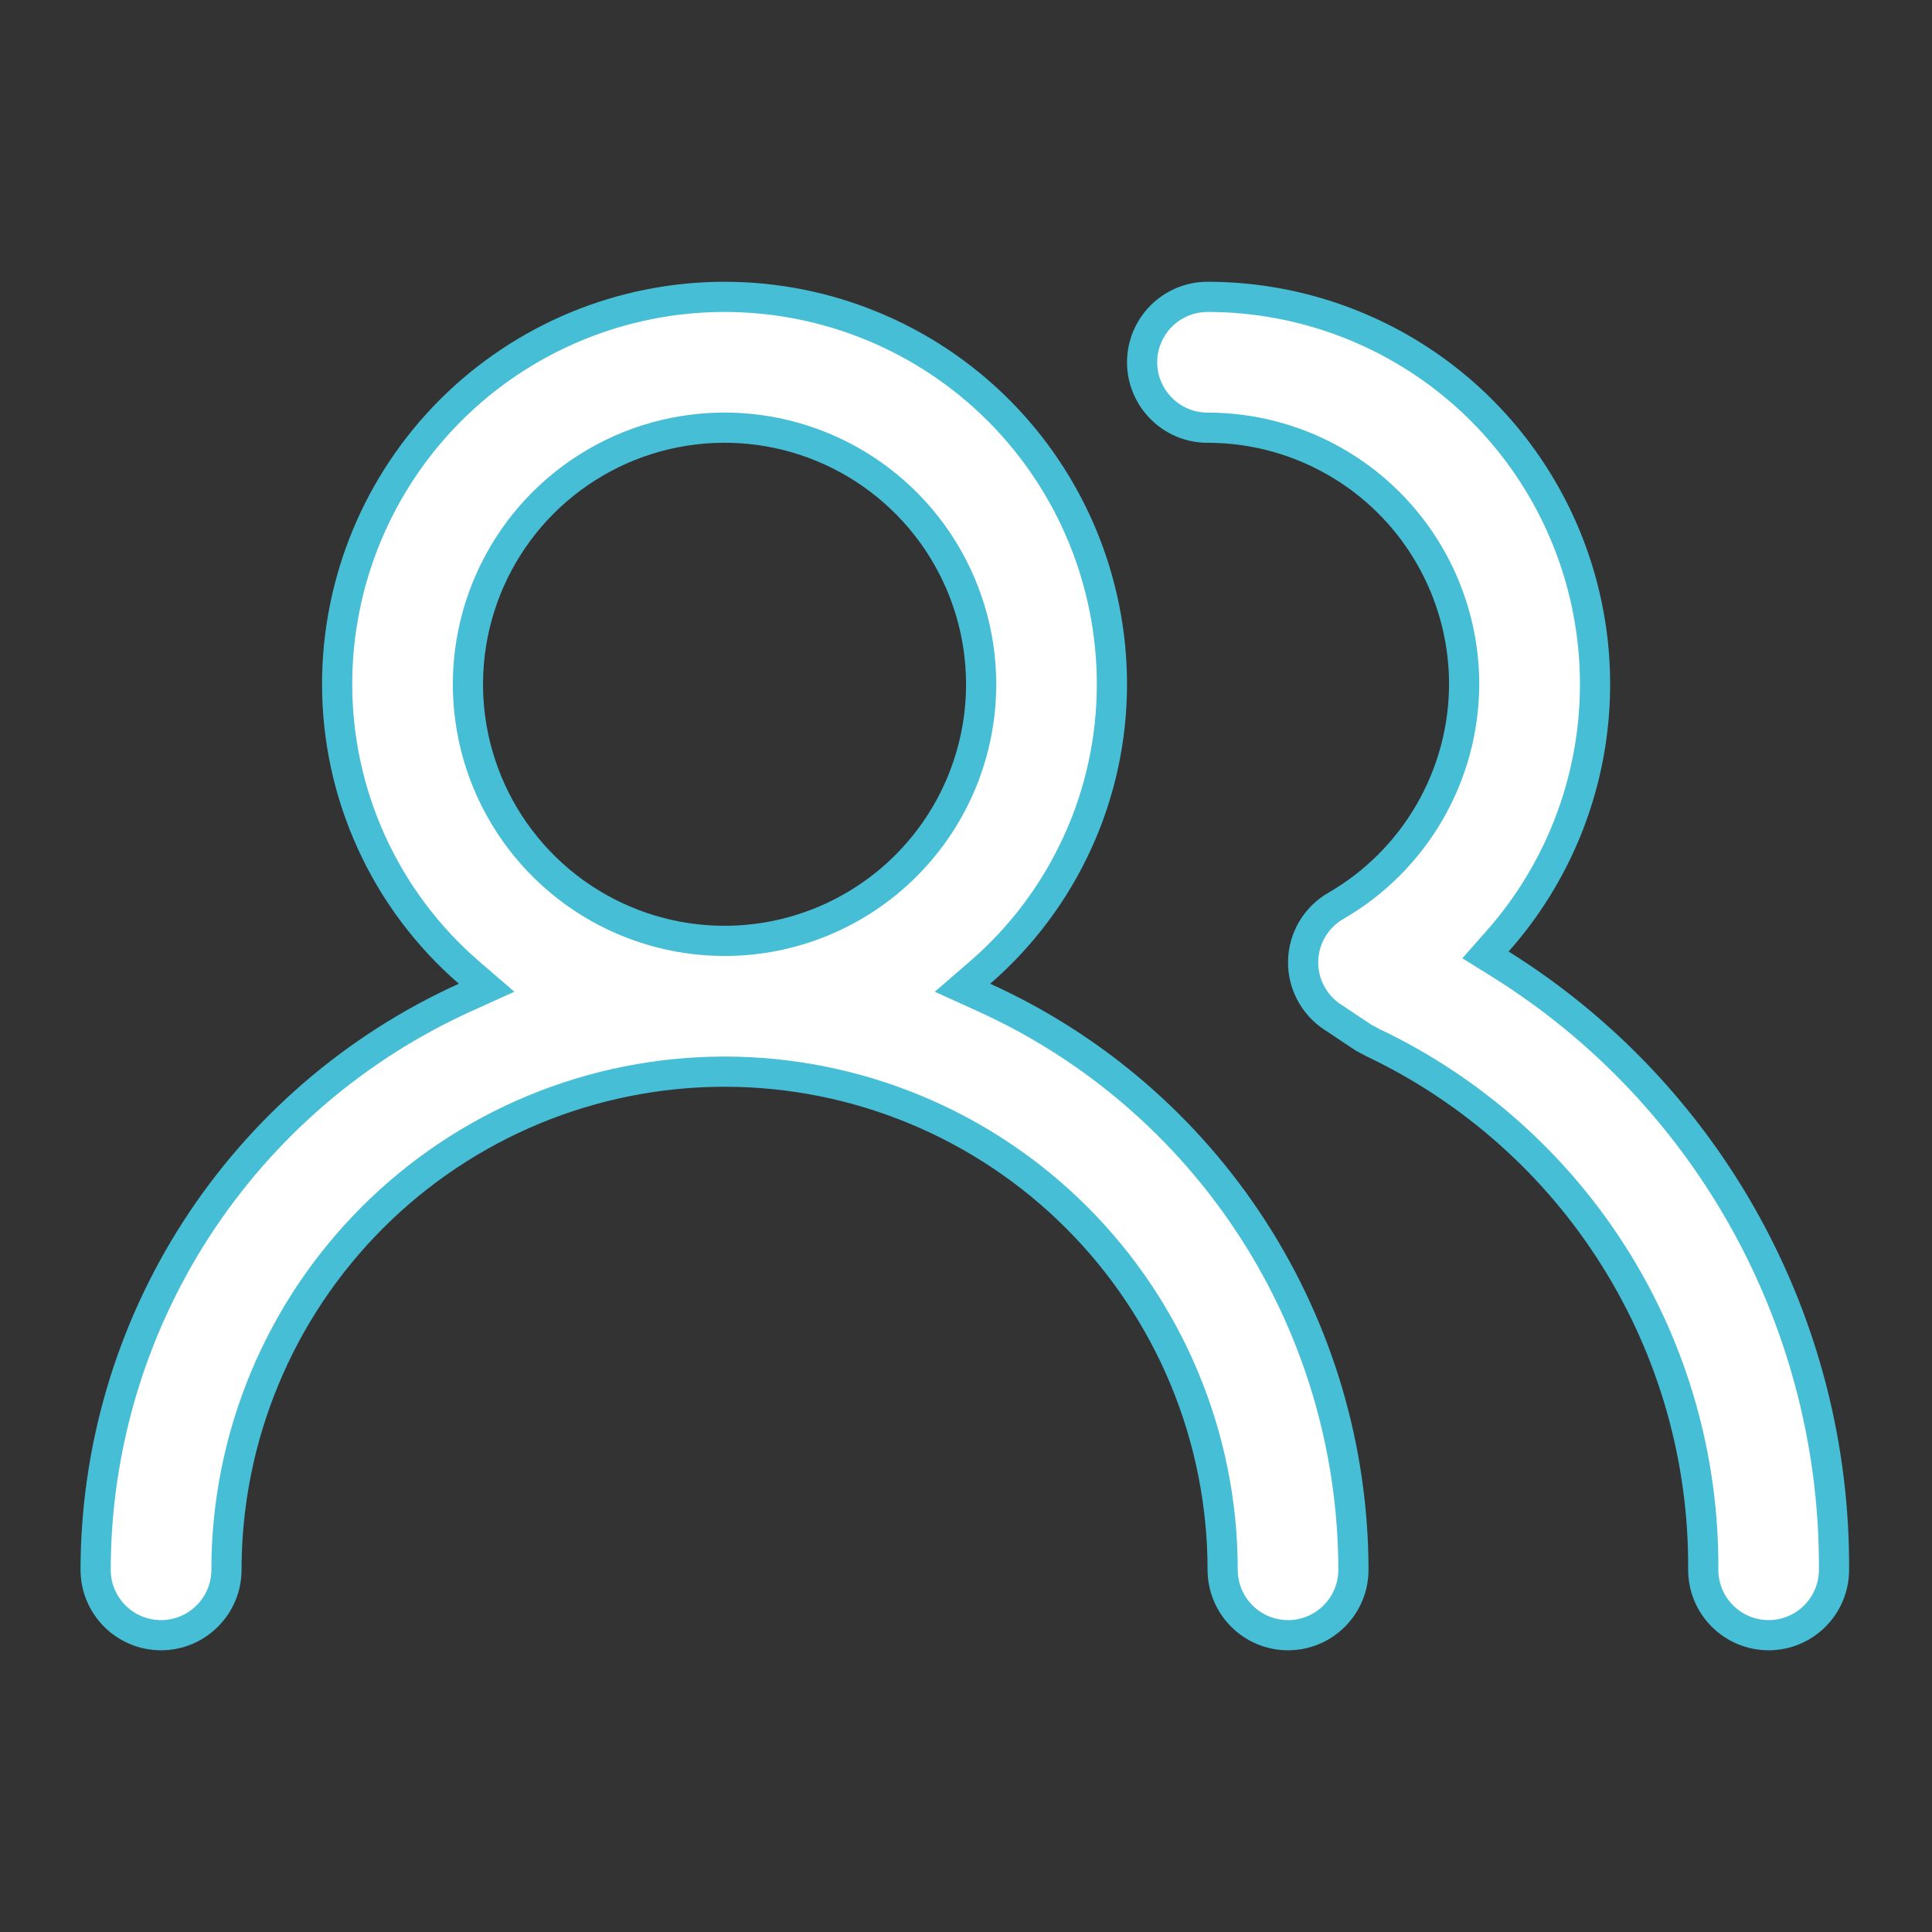 <svg width="32" height="32" viewBox="0 0 32 32" fill="none" xmlns="http://www.w3.org/2000/svg">
<rect x="0" y="0" width="32" height="32" fill="#333333" stroke="none"/>
<path d="M16.237 16.105L15.942 16.36L16.297 16.521C18.12 17.347 19.667 18.68 20.752 20.361C21.837 22.042 22.415 24 22.417 26.001C22.417 26.288 22.303 26.563 22.1 26.766C21.897 26.97 21.621 27.084 21.334 27.084C21.047 27.084 20.771 26.97 20.568 26.766C20.365 26.563 20.251 26.288 20.251 26C20.251 23.812 19.381 21.714 17.834 20.167C16.287 18.619 14.189 17.75 12.001 17.75C9.813 17.75 7.714 18.619 6.167 20.167C4.62 21.714 3.751 23.812 3.751 26C3.751 26.288 3.637 26.563 3.433 26.766C3.23 26.97 2.955 27.084 2.667 27.084C2.38 27.084 2.104 26.97 1.901 26.766C1.698 26.563 1.584 26.288 1.584 26C1.586 24 2.164 22.042 3.249 20.361C4.335 18.68 5.881 17.347 7.704 16.521L8.06 16.36L7.764 16.105C7.08 15.512 6.531 14.78 6.155 13.956C5.779 13.133 5.584 12.239 5.584 11.334C5.584 9.632 6.26 8 7.463 6.796C8.667 5.593 10.299 4.917 12.001 4.917C13.703 4.917 15.335 5.593 16.538 6.796C17.741 8 18.417 9.632 18.417 11.334C18.417 12.239 18.223 13.133 17.846 13.956C17.47 14.78 16.921 15.512 16.237 16.105ZM24.8 15.594L24.604 15.816L24.855 15.972C26.554 17.034 27.953 18.513 28.92 20.268C29.886 22.023 30.388 23.995 30.377 25.999V26C30.377 26.288 30.263 26.563 30.06 26.766C29.857 26.97 29.581 27.084 29.294 27.084C29.007 27.084 28.731 26.97 28.528 26.766C28.325 26.563 28.211 26.288 28.211 26.001C28.225 24.175 27.717 22.383 26.747 20.836C25.778 19.29 24.388 18.053 22.74 17.27L22.583 17.186L22.073 16.846L22.071 16.845C21.918 16.744 21.792 16.605 21.707 16.442C21.622 16.279 21.579 16.097 21.584 15.914C21.589 15.728 21.641 15.547 21.736 15.388C21.831 15.229 21.965 15.096 22.126 15.004L22.126 15.004C22.77 14.632 23.305 14.097 23.678 13.453C24.051 12.809 24.249 12.078 24.251 11.334V11.334C24.251 10.207 23.803 9.125 23.006 8.328C22.209 7.531 21.128 7.084 20.001 7.084C19.713 7.084 19.438 6.97 19.235 6.766C19.032 6.563 18.917 6.288 18.917 6C18.917 5.713 19.032 5.437 19.235 5.234C19.438 5.031 19.713 4.917 20.001 4.917H20.001C21.238 4.917 22.448 5.274 23.487 5.945C24.526 6.617 25.348 7.575 25.855 8.703C26.362 9.831 26.532 11.082 26.345 12.304C26.158 13.527 25.622 14.669 24.8 15.594ZM9.639 14.867C10.338 15.334 11.16 15.584 12.001 15.584C13.128 15.584 14.209 15.136 15.006 14.339C15.803 13.542 16.251 12.461 16.251 11.334C16.251 10.493 16.001 9.671 15.534 8.972C15.067 8.274 14.404 7.729 13.627 7.407C12.851 7.085 11.996 7.001 11.171 7.165C10.347 7.329 9.59 7.734 8.995 8.328C8.401 8.923 7.996 9.68 7.832 10.505C7.668 11.329 7.752 12.184 8.074 12.96C8.396 13.737 8.941 14.4 9.639 14.867Z" fill="white" stroke="#46BED6" stroke-width="0.5"/>
</svg>
